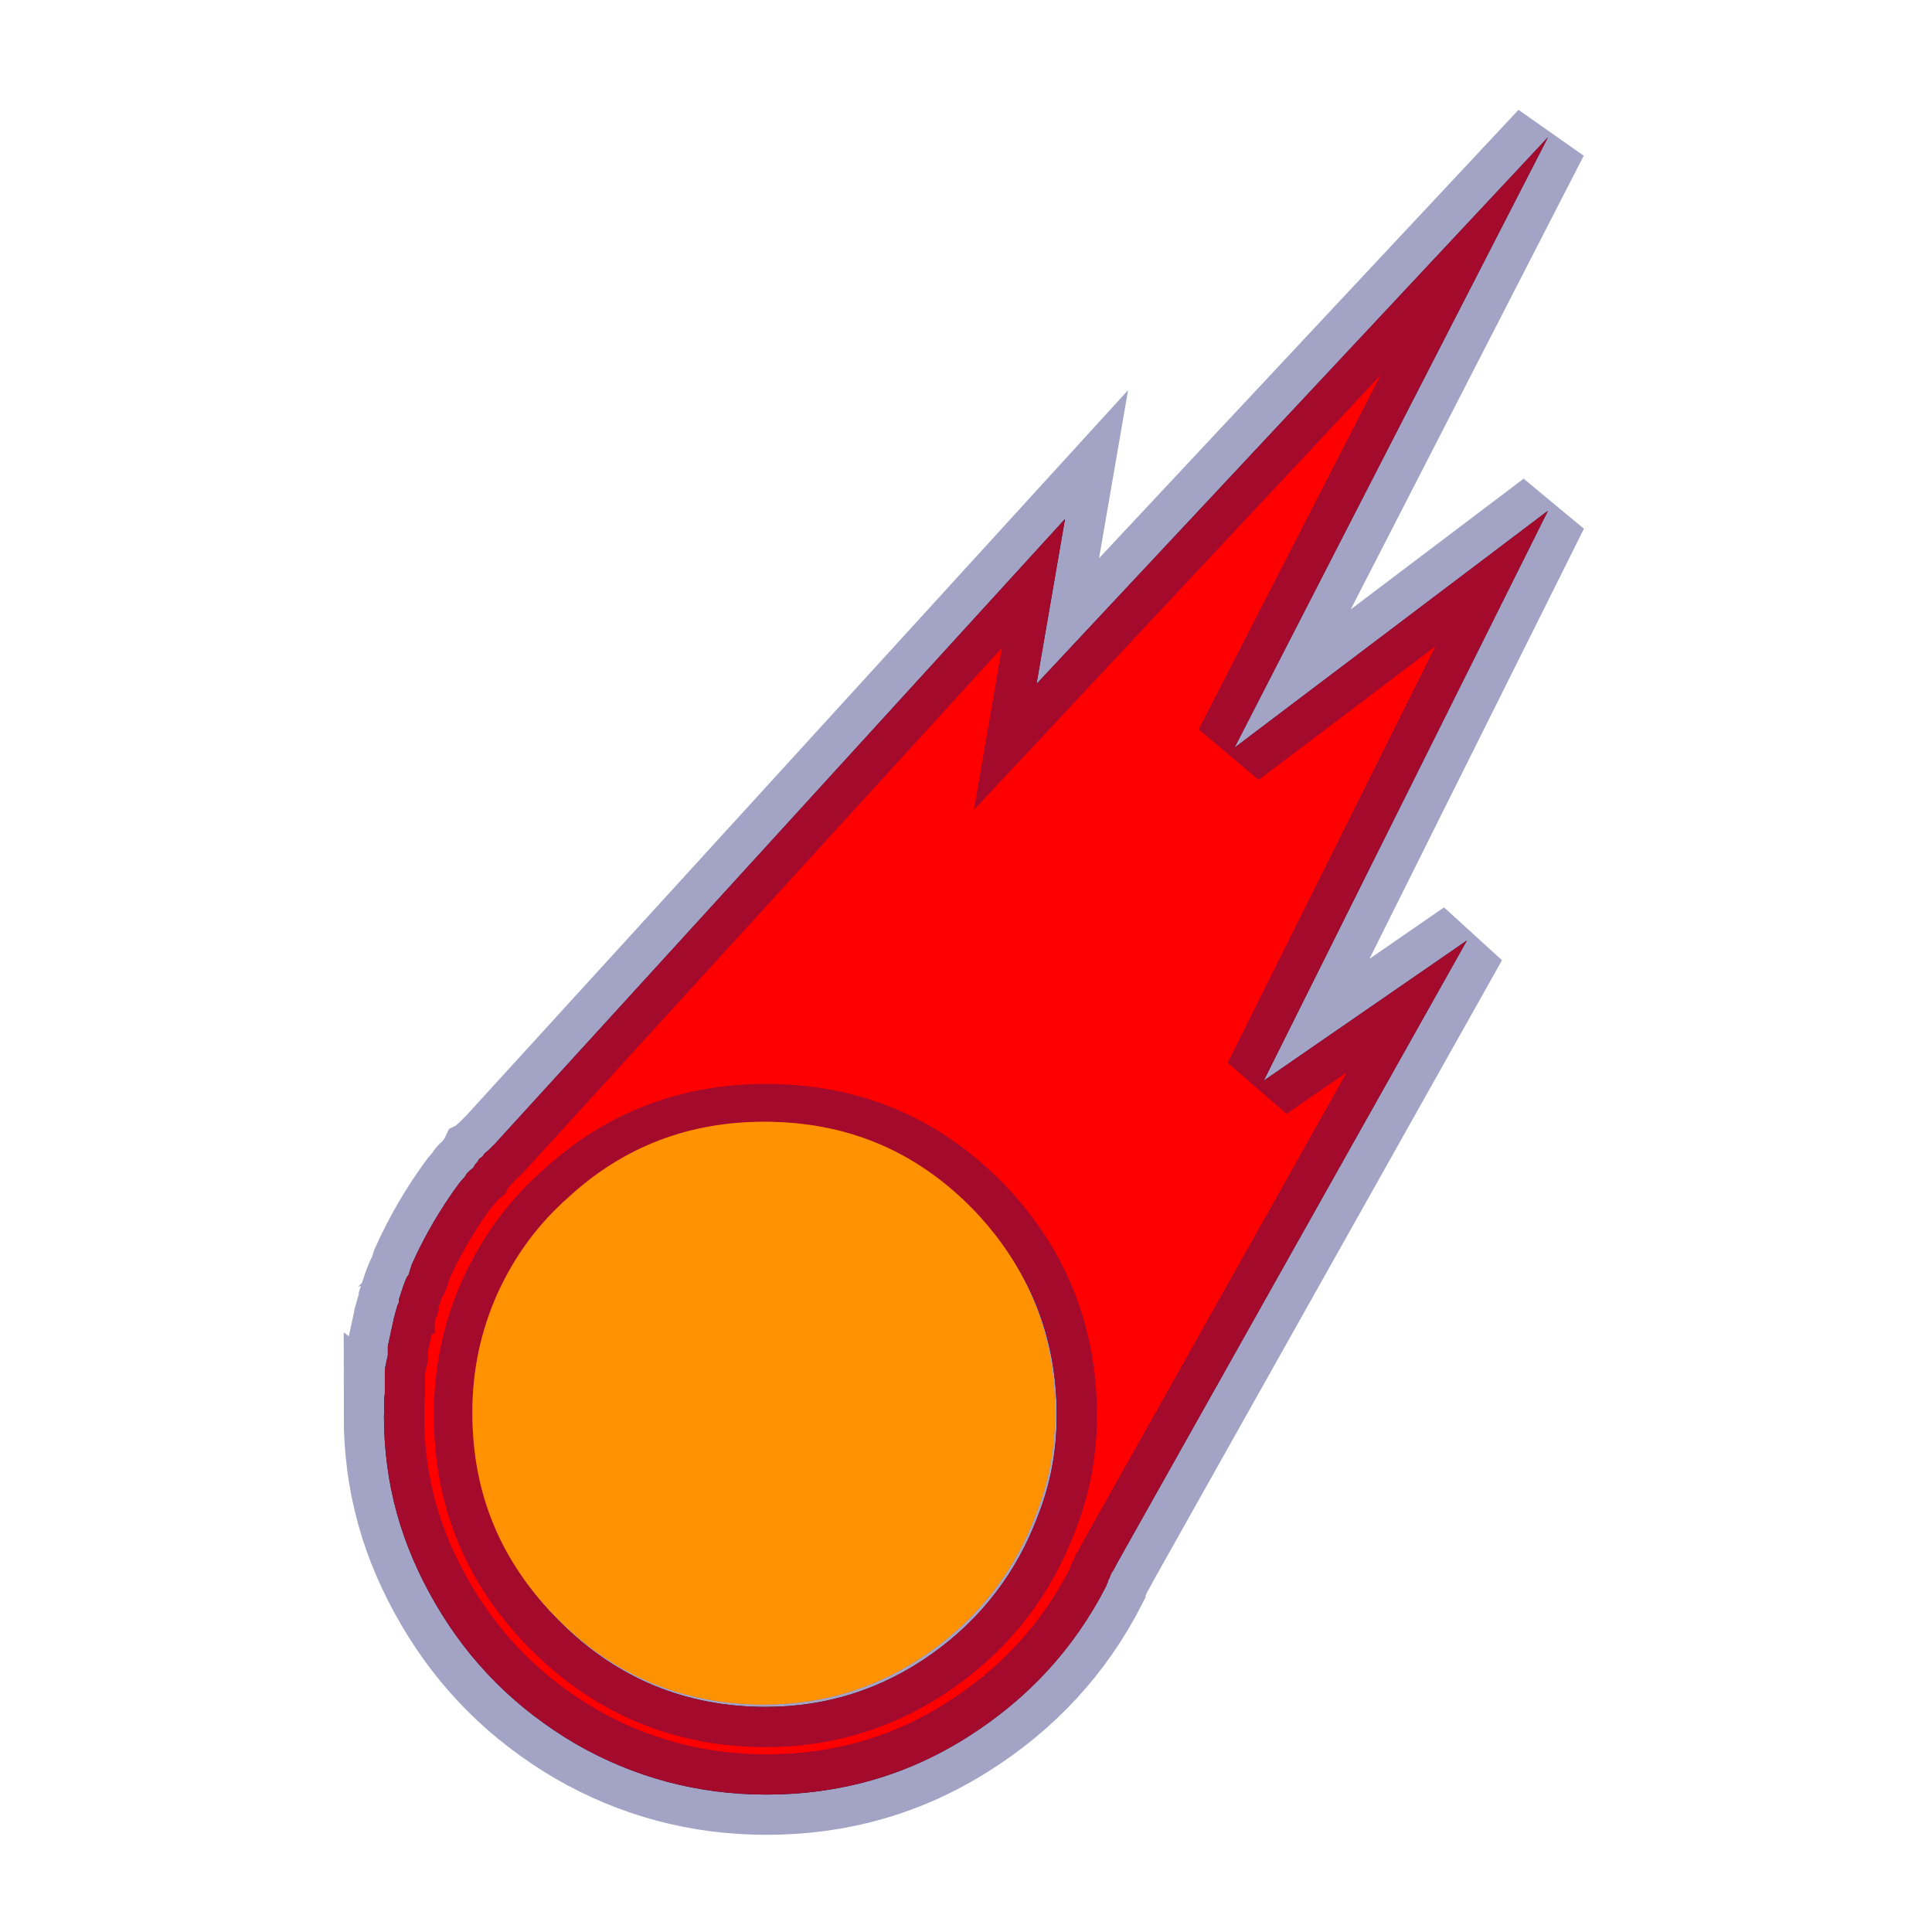 <svg width="60" height="60" xmlns="http://www.w3.org/2000/svg">

  <defs>
    <filter id="drop_shadow" filterUnits="objectBoundingBox" x="-50%" y="-50%" width="200%" height="200%">
      <feDropShadow dx="0.5" dy="0.5" stdDeviation="2" flood-color="black" flood-opacity="0.8" />
    </filter>
    <filter id="blur_shadow" filterUnits="objectBoundingBox" x="-50%" y="-50%" width="200%" height="200%">
      <feGaussianBlur in="SourceGraphic" stdDeviation="3" />
    </filter>
  </defs>

<g fill="black" style="filter:url(#blur_shadow)">
  <path d="m11.928,43.95c0,-0.303 0,-0.536 0.023,-0.675l0,-0.186c0,-0.047 0,-0.093 0,-0.14c0,-0.047 0,-0.07 0,-0.116s0,-0.07 0,-0.116c0,-0.047 0,-0.07 0,-0.093l0,-0.047c0,-0.07 0.023,-0.163 0.047,-0.279c0.023,-0.116 0.047,-0.186 0.047,-0.21l0,-0.07c0,-0.023 0,-0.07 0,-0.116c0,-0.047 0,-0.07 0,-0.093l0.186,-0.862c0,-0.023 0,-0.023 0.023,-0.047l0,-0.047l0.093,-0.326c0.023,-0.023 0.023,-0.023 0.023,-0.047c0.023,-0.023 0.023,-0.047 0.023,-0.07l0,-0.07c0.093,-0.279 0.163,-0.512 0.233,-0.652c0,-0.023 0.023,-0.047 0.047,-0.07c0.023,-0.023 0.047,-0.14 0.116,-0.349c0.396,-0.885 0.885,-1.723 1.467,-2.515l0.14,-0.163c0.023,-0.023 0.047,-0.047 0.07,-0.093c0.023,-0.047 0.047,-0.07 0.07,-0.093c0.023,-0.023 0.07,-0.07 0.163,-0.14c0.023,-0.047 0.047,-0.093 0.093,-0.14c0.047,-0.047 0.07,-0.093 0.093,-0.14c0.093,-0.047 0.14,-0.116 0.163,-0.163c0.023,-0.023 0.07,-0.047 0.163,-0.14l0.163,-0.163l17.7,-19.4l-0.885,5.124l15.883,-16.978l-9.735,18.957l9.735,-7.359l-8.827,17.7l6.311,-4.355l-10.899,19.4c0,0.023 -0.023,0.047 -0.047,0.093s-0.047,0.093 -0.07,0.116c-0.023,0.023 -0.023,0.047 -0.047,0.093c-0.023,0.047 -0.023,0.07 -0.047,0.116c-0.023,0.023 -0.023,0.047 -0.047,0.116c-0.023,0.047 -0.047,0.093 -0.047,0.116c-1.001,1.956 -2.445,3.517 -4.332,4.704c-1.886,1.188 -3.959,1.77 -6.218,1.77c-2.143,0 -4.122,-0.536 -5.939,-1.584c-1.817,-1.071 -3.26,-2.492 -4.332,-4.332s-1.607,-3.726 -1.607,-5.869l-0,0zm2.795,0c0,2.515 0.885,4.635 2.655,6.404c1.77,1.77 3.913,2.655 6.404,2.655c1.91,0 3.633,-0.559 5.17,-1.654c1.537,-1.095 2.632,-2.538 3.284,-4.285c0.396,-1.001 0.582,-2.026 0.582,-3.121c0,-2.492 -0.885,-4.635 -2.632,-6.404c-1.77,-1.77 -3.889,-2.632 -6.404,-2.632c-2.329,0 -4.355,0.769 -6.055,2.329c-0.955,0.838 -1.677,1.817 -2.212,2.981c-0.536,1.188 -0.792,2.422 -0.792,3.726z"/>
</g>

<g>
  <path stroke="midnightblue" stroke-opacity="0.4" stroke-width="2.5" style="filter:url(#drop_shadow)" d="m11.928,43.95c0,-0.303 0,-0.536 0.023,-0.675l0,-0.186c0,-0.047 0,-0.093 0,-0.14c0,-0.047 0,-0.07 0,-0.116s0,-0.07 0,-0.116c0,-0.047 0,-0.07 0,-0.093l0,-0.047c0,-0.07 0.023,-0.163 0.047,-0.279c0.023,-0.116 0.047,-0.186 0.047,-0.21l0,-0.07c0,-0.023 0,-0.07 0,-0.116c0,-0.047 0,-0.07 0,-0.093l0.186,-0.862c0,-0.023 0,-0.023 0.023,-0.047l0,-0.047l0.093,-0.326c0.023,-0.023 0.023,-0.023 0.023,-0.047c0.023,-0.023 0.023,-0.047 0.023,-0.07l0,-0.07c0.093,-0.279 0.163,-0.512 0.233,-0.652c0,-0.023 0.023,-0.047 0.047,-0.07c0.023,-0.023 0.047,-0.14 0.116,-0.349c0.396,-0.885 0.885,-1.723 1.467,-2.515l0.14,-0.163c0.023,-0.023 0.047,-0.047 0.07,-0.093c0.023,-0.047 0.047,-0.07 0.07,-0.093c0.023,-0.023 0.07,-0.07 0.163,-0.14c0.023,-0.047 0.047,-0.093 0.093,-0.14c0.047,-0.047 0.07,-0.093 0.093,-0.14c0.093,-0.047 0.14,-0.116 0.163,-0.163c0.023,-0.023 0.07,-0.047 0.163,-0.14l0.163,-0.163l17.7,-19.4l-0.885,5.124l15.883,-16.978l-9.735,18.957l9.735,-7.359l-8.827,17.7l6.311,-4.355l-10.899,19.4c0,0.023 -0.023,0.047 -0.047,0.093s-0.047,0.093 -0.07,0.116c-0.023,0.023 -0.023,0.047 -0.047,0.093c-0.023,0.047 -0.023,0.07 -0.047,0.116c-0.023,0.023 -0.023,0.047 -0.047,0.116c-0.023,0.047 -0.047,0.093 -0.047,0.116c-1.001,1.956 -2.445,3.517 -4.332,4.704c-1.886,1.188 -3.959,1.77 -6.218,1.77c-2.143,0 -4.122,-0.536 -5.939,-1.584c-1.817,-1.071 -3.26,-2.492 -4.332,-4.332s-1.607,-3.726 -1.607,-5.869l-0,0zm2.795,0c0,2.515 0.885,4.635 2.655,6.404c1.77,1.77 3.913,2.655 6.404,2.655c1.91,0 3.633,-0.559 5.17,-1.654c1.537,-1.095 2.632,-2.538 3.284,-4.285c0.396,-1.001 0.582,-2.026 0.582,-3.121c0,-2.492 -0.885,-4.635 -2.632,-6.404c-1.77,-1.77 -3.889,-2.632 -6.404,-2.632c-2.329,0 -4.355,0.769 -6.055,2.329c-0.955,0.838 -1.677,1.817 -2.212,2.981c-0.536,1.188 -0.792,2.422 -0.792,3.726z" fill="red"/>
  <path stroke="none" style="filter:url(#blur_shadow)" d="m14.67,43.875c0,2.515 0.885,4.635 2.655,6.404c1.77,1.77 3.913,2.655 6.404,2.655c1.91,0 3.633,-0.559 5.17,-1.654c1.537,-1.095 2.632,-2.538 3.284,-4.285c0.396,-1.001 0.582,-2.026 0.582,-3.121c0,-2.492 -0.885,-4.635 -2.632,-6.404c-1.77,-1.77 -3.889,-2.632 -6.404,-2.632c-2.329,0 -4.355,0.769 -6.055,2.329c-0.955,0.838 -1.677,1.817 -2.212,2.981c-0.536,1.188 -0.792,2.422 -0.792,3.726z" fill="orangered"/>
  <path fill-opacity="0.8" style="filter:url(#blur_shadow)" d="m14.67,43.875c0,2.515 0.885,4.635 2.655,6.404c1.77,1.77 3.913,2.655 6.404,2.655c1.91,0 3.633,-0.559 5.17,-1.654c1.537,-1.095 2.632,-2.538 3.284,-4.285c0.396,-1.001 0.582,-2.026 0.582,-3.121c0,-2.492 -0.885,-4.635 -2.632,-6.404c-1.77,-1.77 -3.889,-2.632 -6.404,-2.632c-2.329,0 -4.355,0.769 -6.055,2.329c-0.955,0.838 -1.677,1.817 -2.212,2.981c-0.536,1.188 -0.792,2.422 -0.792,3.726z" fill="orange"/>
</g>
</svg>

